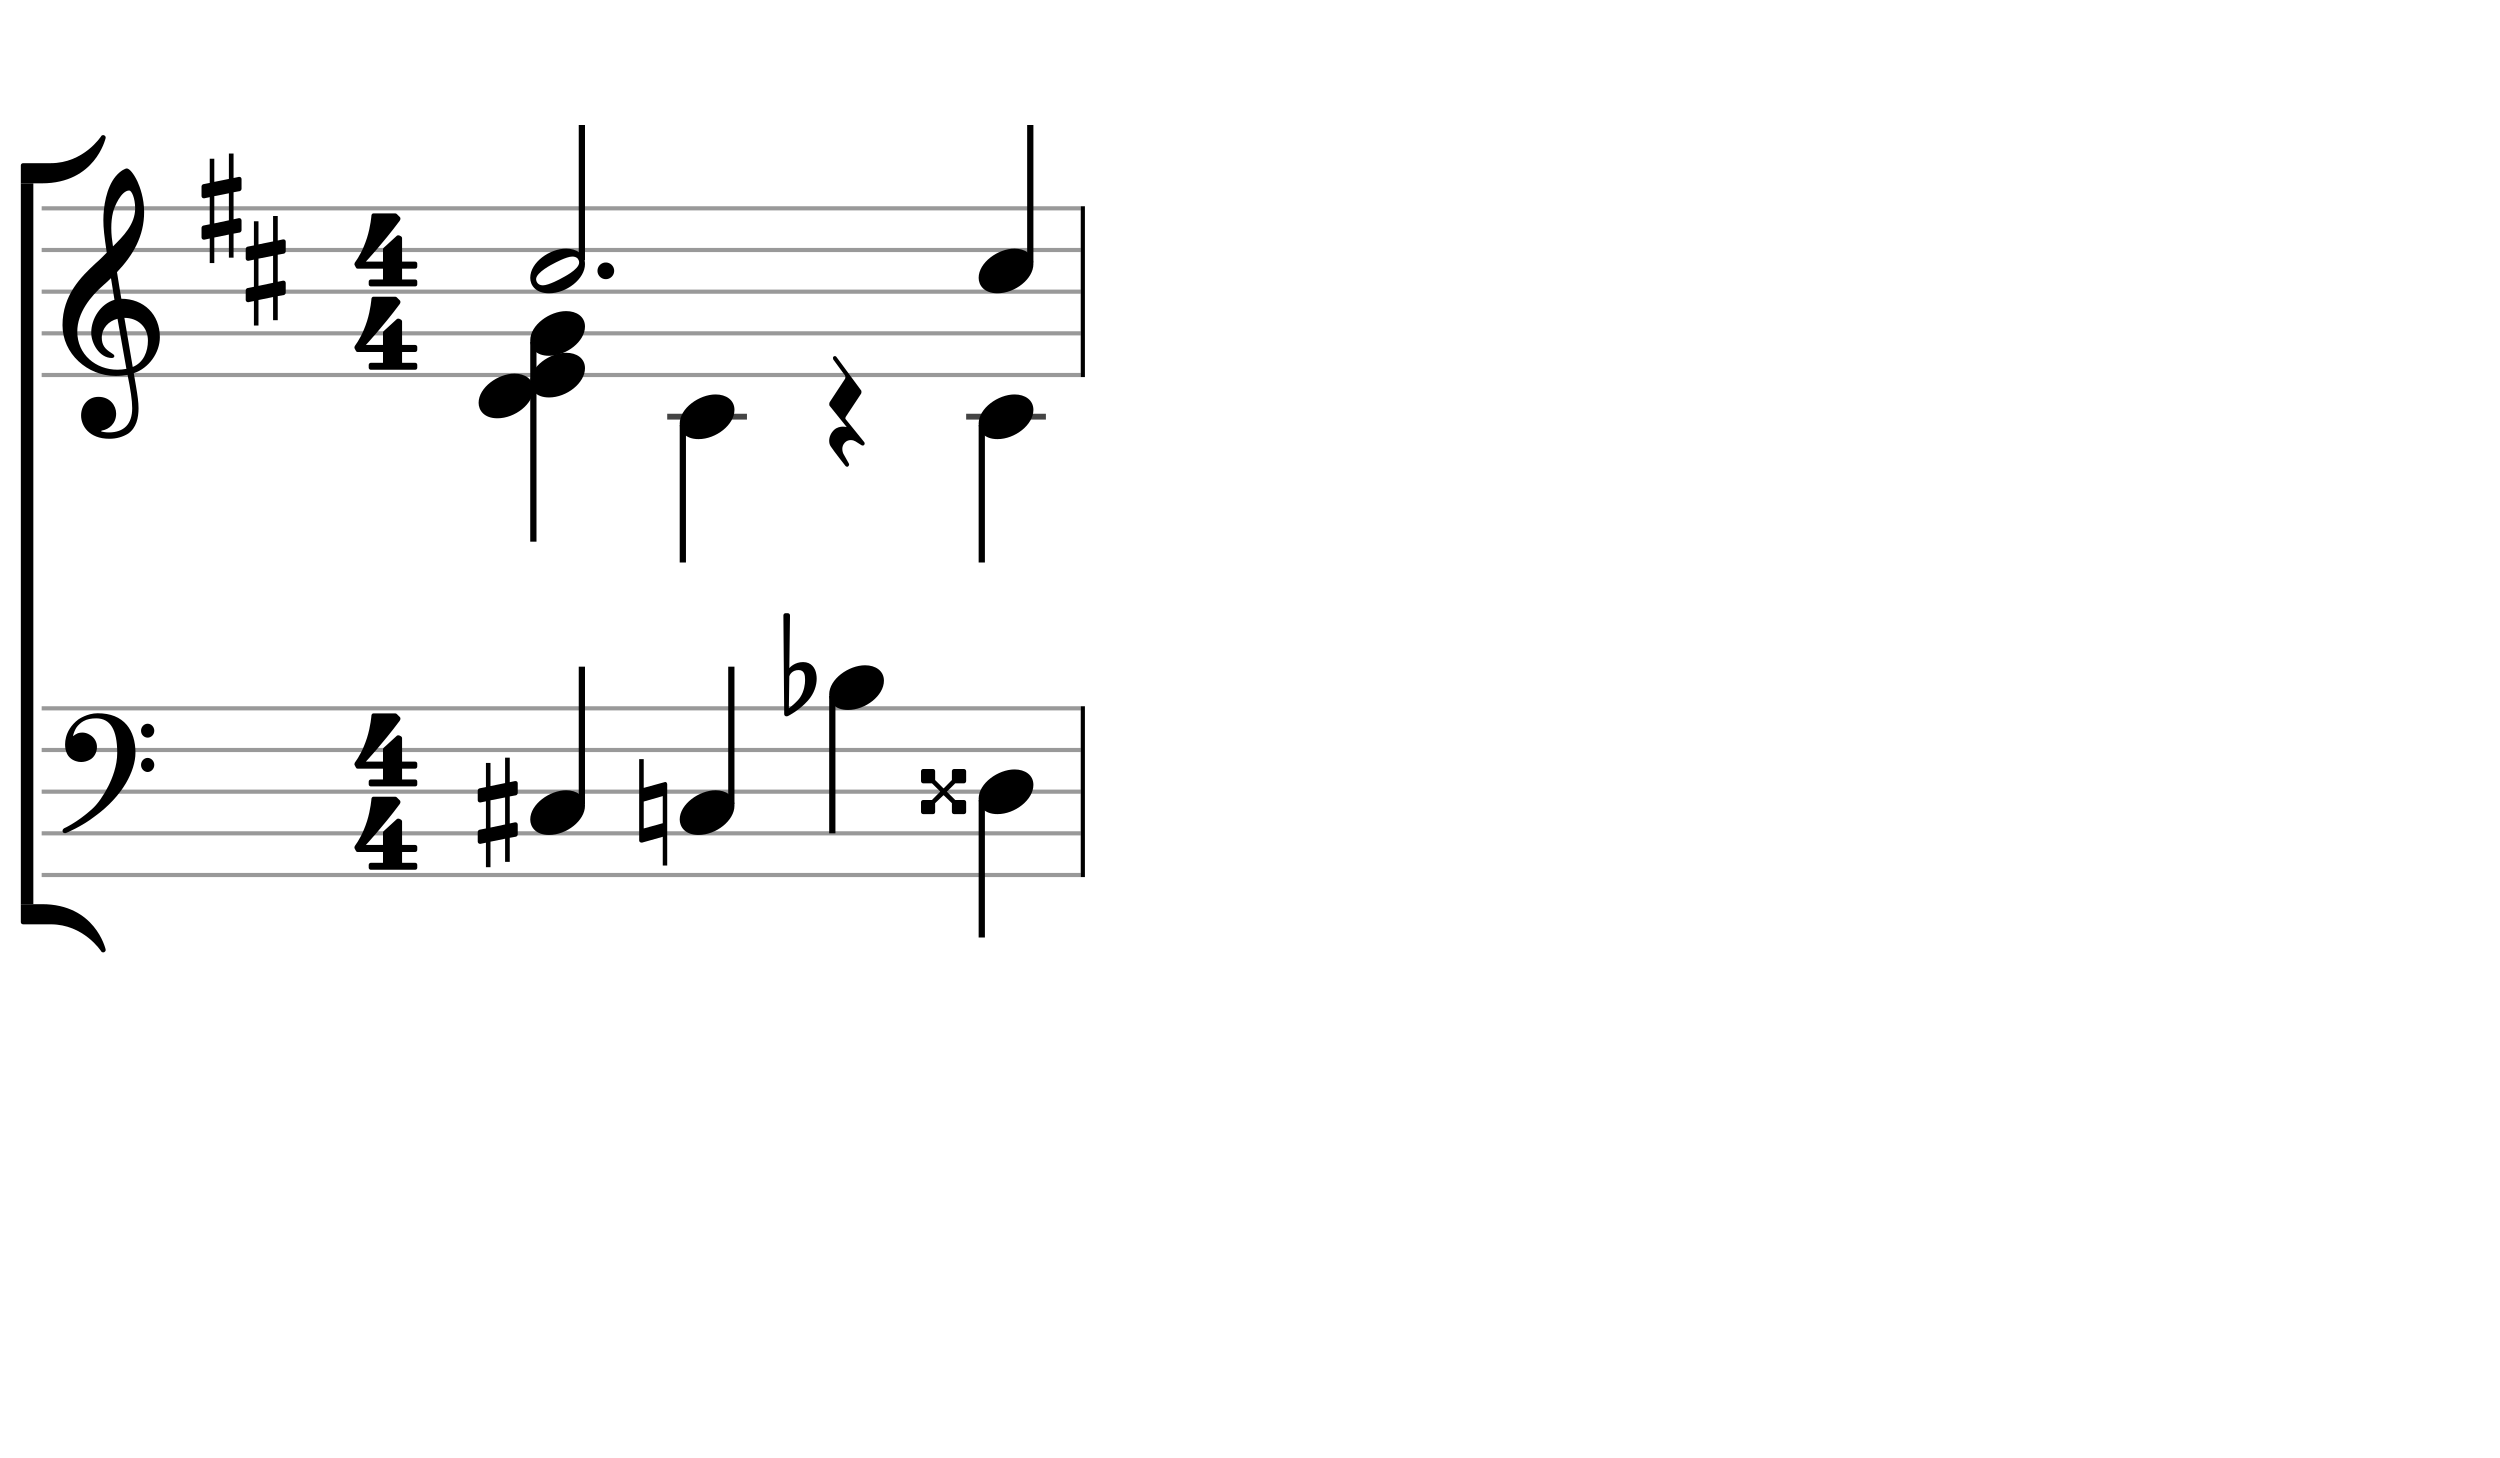 <svg xmlns="http://www.w3.org/2000/svg" stroke-width="0.3" stroke-dasharray="none" fill="black" stroke="black" font-family="Arial, sans-serif" font-size="10pt" font-weight="normal" font-style="normal" width="600" height="350" viewBox="0 0 600 350" style="width: 600px; height: 350px; border: none;"><g class="vf-stave" id="vf-auto5420" stroke-width="1" fill="#999999" stroke="#999999"><path fill="none" d="M10 50L259.377 50"/><path fill="none" d="M10 60L259.377 60"/><path fill="none" d="M10 70L259.377 70"/><path fill="none" d="M10 80L259.377 80"/><path fill="none" d="M10 90L259.377 90"/></g><g class="vf-stavebarline" id="vf-auto5421"/><g class="vf-stavebarline" id="vf-auto5422"><rect x="259.377" y="49.5" width="1" height="41" stroke="none"/></g><g class="vf-clef" id="vf-auto5423"><path stroke="none" d="M35.503 81.76C35.503 84.345,34.464 87.032,31.854 88.071C31.093 83.712,30.105 77.908,29.852 76.286C33.146 76.286,35.503 78.516,35.503 81.76M30.333 88.527C29.598 88.654,28.914 88.73,28.204 88.73C22.983 88.73,18.548 85.08,18.548 79.581C18.548 75.12,21.691 71.141,24.884 68.379C25.518 67.821,26.101 67.314,26.633 66.757C26.962 68.734,27.216 70.457,27.469 71.952C24.149 72.941,21.894 76.438,21.894 79.86C21.894 82.419,23.896 85.917,26.836 85.917C27.114 85.917,27.444 85.79,27.444 85.461C27.444 85.131,27.089 84.954,26.633 84.65C25.214 83.762,24.428 82.825,24.428 81.025C24.428 78.82,26.05 77.021,28.204 76.514M27.114 50.993C27.444 49.548,29.117 45.721,31.017 45.721C31.575 45.721,32.437 47.495,32.437 50.004C32.437 53.806,29.623 56.67,27.114 59.128C26.886 57.684,26.709 56.264,26.709 54.718C26.709 53.375,26.836 52.133,27.114 50.993M19.461 99.729C19.461 102.137,21.311 105.305,26.253 105.305C27.951 105.305,29.446 104.874,30.764 104.063C32.741 102.669,33.248 100.261,33.248 97.98C33.248 96.536,33.02 94.914,32.665 92.836C32.563 92.101,32.335 91.011,32.107 89.566C35.681 88.4,38.367 84.675,38.367 80.924C38.367 75.424,34.464 71.699,29.117 71.699C28.762 69.494,28.382 67.34,28.078 65.312C31.93 61.257,34.591 56.695,34.591 50.891C34.591 47.571,33.577 44.859,32.994 43.567C32.107 41.691,31.068 40.424,30.409 40.424C30.156 40.424,29.015 40.855,27.799 42.274C25.467 45.062,24.808 49.726,24.808 52.792C24.808 54.769,25.011 56.543,25.619 60.623C25.594 60.674,23.693 62.6,22.907 63.234C19.587 66.326,15 70.736,15 78.035C15 84.878,20.956 90.225,27.748 90.225C28.787 90.225,29.776 90.124,30.612 89.972C31.322 93.469,31.727 96.029,31.727 97.98C31.727 101.757,29.776 103.784,26.101 103.784C25.214 103.784,24.453 103.582,24.377 103.582C24.352 103.556,24.276 103.505,24.276 103.48C24.276 103.404,24.352 103.379,24.453 103.328C26.177 103.075,27.875 101.63,27.875 99.273C27.875 97.322,26.379 95.243,23.642 95.243C21.083 95.243,19.461 97.322,19.461 99.729"/></g><g class="vf-timesignature" id="vf-auto5424"><path stroke="none" d="M91.918 64.48L91.918 67.075L88.98 67.075C88.735 67.075,88.491 67.295,88.491 67.589L88.491 68.25C88.491 68.519,88.735 68.739,88.98 68.739L99.654 68.739C99.947 68.739,100.143 68.519,100.143 68.25L100.143 67.589C100.143 67.295,99.947 67.075,99.654 67.075L96.496 67.075L96.496 64.48L99.654 64.48C99.947 64.48,100.143 64.235,100.143 63.941L100.143 63.28C100.143 63.036,99.947 62.791,99.654 62.791L96.496 62.791L96.496 57.185C96.496 56.964,96.373 56.793,96.251 56.72L95.81 56.499C95.737 56.475,95.712 56.475,95.639 56.475C95.614 56.475,95.614 56.475,95.565 56.475C95.467 56.475,95.321 56.499,95.247 56.573L92.04 59.51C91.942 59.608,91.918 59.755,91.918 59.902L91.918 62.791L87.805 62.791C87.805 62.791,91.771 58.556,95.933 52.974C96.055 52.803,96.104 52.632,96.104 52.485C96.104 52.313,96.031 52.166,96.006 52.142L95.223 51.359C95.125 51.285,95.002 51.212,94.855 51.212C94.66 51.212,89.886 51.212,89.617 51.212C89.372 51.212,89.201 51.432,89.152 51.652C89.152 51.652,88.98 54.247,88.075 57.111C87.144 59.976,86.092 61.738,85.161 63.036C85.161 63.036,85.063 63.207,85.063 63.427C85.063 63.501,85.063 63.55,85.112 63.623C85.21 63.868,85.455 64.26,85.455 64.26C85.455 64.26,85.529 64.48,85.847 64.48"/><path stroke="none" d="M91.918 84.48L91.918 87.075L88.98 87.075C88.735 87.075,88.491 87.295,88.491 87.589L88.491 88.25C88.491 88.519,88.735 88.739,88.98 88.739L99.654 88.739C99.947 88.739,100.143 88.519,100.143 88.25L100.143 87.589C100.143 87.295,99.947 87.075,99.654 87.075L96.496 87.075L96.496 84.48L99.654 84.48C99.947 84.48,100.143 84.235,100.143 83.941L100.143 83.28C100.143 83.036,99.947 82.791,99.654 82.791L96.496 82.791L96.496 77.185C96.496 76.964,96.373 76.793,96.251 76.72L95.81 76.499C95.737 76.475,95.712 76.475,95.639 76.475C95.614 76.475,95.614 76.475,95.565 76.475C95.467 76.475,95.321 76.499,95.247 76.573L92.04 79.51C91.942 79.608,91.918 79.755,91.918 79.902L91.918 82.791L87.805 82.791C87.805 82.791,91.771 78.556,95.933 72.974C96.055 72.803,96.104 72.632,96.104 72.485C96.104 72.313,96.031 72.166,96.006 72.142L95.223 71.359C95.125 71.285,95.002 71.212,94.855 71.212C94.66 71.212,89.886 71.212,89.617 71.212C89.372 71.212,89.201 71.432,89.152 71.652C89.152 71.652,88.98 74.247,88.075 77.111C87.144 79.976,86.092 81.738,85.161 83.036C85.161 83.036,85.063 83.207,85.063 83.427C85.063 83.501,85.063 83.55,85.112 83.623C85.21 83.868,85.455 84.26,85.455 84.26C85.455 84.26,85.529 84.48,85.847 84.48"/></g><g class="vf-keysignature" id="vf-auto5428"><path stroke="none" d="M57.56 45.869C57.779 45.814,57.971 45.54,57.971 45.321L57.971 42.996C57.971 42.668,57.752 42.449,57.423 42.449C57.396 42.449,57.396 42.449,57.341 42.449L56.055 42.722L56.055 36.84L54.934 36.84L54.934 42.941L51.431 43.652L51.431 38.098L50.337 38.098L50.337 43.899L48.805 44.2C48.559 44.254,48.367 44.528,48.367 44.747L48.367 44.829L48.367 47.127L48.367 47.045C48.367 47.373,48.613 47.592,48.914 47.592C48.969 47.592,48.996 47.592,49.024 47.592L50.337 47.319L50.337 53.83L48.805 54.131C48.559 54.186,48.367 54.46,48.367 54.679L48.367 56.977C48.367 57.278,48.613 57.524,48.914 57.524C48.969 57.524,48.996 57.524,49.024 57.524L50.337 57.25L50.337 63.133L51.431 63.133L51.431 57.004L54.934 56.293L54.934 61.847L56.055 61.847L56.055 56.074L57.56 55.8C57.779 55.746,57.971 55.472,57.971 55.253L57.971 52.928C57.971 52.599,57.752 52.353,57.423 52.353C57.396 52.353,57.396 52.353,57.341 52.353L56.055 52.627L56.055 46.142M51.431 47.072L54.934 46.388L54.934 52.873L51.431 53.612"/><path stroke="none" d="M68.163 60.869C68.382 60.814,68.574 60.54,68.574 60.321L68.574 57.996C68.574 57.668,68.355 57.449,68.027 57.449C67.999 57.449,67.999 57.449,67.945 57.449L66.659 57.722L66.659 51.84L65.537 51.84L65.537 57.941L62.035 58.652L62.035 53.098L60.94 53.098L60.94 58.899L59.408 59.2C59.162 59.254,58.971 59.528,58.971 59.747L58.971 59.829L58.971 62.127L58.971 62.045C58.971 62.373,59.217 62.592,59.518 62.592C59.572 62.592,59.6 62.592,59.627 62.592L60.94 62.319L60.94 68.83L59.408 69.131C59.162 69.186,58.971 69.46,58.971 69.679L58.971 71.977C58.971 72.278,59.217 72.524,59.518 72.524C59.572 72.524,59.6 72.524,59.627 72.524L60.94 72.25L60.94 78.133L62.035 78.133L62.035 72.004L65.537 71.293L65.537 76.847L66.659 76.847L66.659 71.074L68.163 70.8C68.382 70.746,68.574 70.472,68.574 70.253L68.574 67.928C68.574 67.599,68.355 67.353,68.027 67.353C67.999 67.353,67.999 67.353,67.945 67.353L66.659 67.627L66.659 61.142M62.035 62.072L65.537 61.388L65.537 67.873L62.035 68.612"/></g><g class="vf-stave" id="vf-auto5454" stroke-width="1" fill="#999999" stroke="#999999"><path fill="none" d="M10 170L259.377 170"/><path fill="none" d="M10 180L259.377 180"/><path fill="none" d="M10 190L259.377 190"/><path fill="none" d="M10 200L259.377 200"/><path fill="none" d="M10 210L259.377 210"/></g><g class="vf-stavebarline" id="vf-auto5455"/><g class="vf-stavebarline" id="vf-auto5456"><rect x="259.377" y="169.5" width="1" height="41" stroke="none"/></g><g class="vf-clef" id="vf-auto5457"><path stroke="none" d="M23.433 171.183C20.898 171.183,18.871 172.634,18.848 172.634C16.935 174.063,16.152 175.744,15.852 176.92C15.691 177.519,15.622 178.118,15.622 178.671C15.622 179.477,15.76 180.191,16.06 180.836C16.452 181.712,17.212 182.357,18.226 182.68C18.617 182.818,19.055 182.887,19.47 182.887C20.207 182.887,20.967 182.68,21.612 182.311C22.626 181.758,23.271 180.56,23.271 179.27C23.271 178.118,22.672 177.035,21.659 176.413C20.967 175.952,20.299 175.814,19.746 175.814C19.355 175.814,18.986 175.883,18.686 175.975C18.341 176.113,17.788 176.459,17.511 176.689C17.627 176.044,18.018 175.076,18.387 174.546C18.756 174.016,19.47 173.371,20.046 173.072C20.875 172.588,21.935 172.404,23.087 172.404C26.474 172.404,28.133 175.122,28.133 180.698C28.133 183.785,26.981 186.735,25.99 188.693C24.884 190.882,23.433 192.978,22.142 194.13C18.686 197.287,15.438 198.784,15.392 198.784C15.392 198.784,15 199.015,15 199.407C15 199.476,15.023 199.499,15.023 199.568C15.138 199.913,15.438 199.96,15.622 199.96C15.668 199.96,15.76 199.936,15.806 199.936C15.829 199.936,19.608 198.37,22.626 196.02C24.331 194.799,25.852 193.462,27.165 192.034C28.363 190.744,29.4 189.361,30.229 187.956C31.681 185.467,32.51 182.887,32.51 180.652C32.51 177.91,31.796 175.629,30.437 173.993C28.87 172.127,26.52 171.183,23.433 171.183M33.847 175.376C33.847 176.32,34.584 177.035,35.436 177.035C36.289 177.035,37.026 176.32,37.026 175.376C37.026 174.454,36.289 173.694,35.436 173.694C34.584 173.694,33.847 174.454,33.847 175.376M33.847 183.578C33.847 184.5,34.584 185.283,35.436 185.283C36.289 185.283,37.026 184.5,37.026 183.578C37.026 182.656,36.289 181.896,35.436 181.896C34.584 181.896,33.847 182.656,33.847 183.578"/></g><g class="vf-timesignature" id="vf-auto5458"><path stroke="none" d="M91.918 184.48L91.918 187.075L88.98 187.075C88.735 187.075,88.491 187.295,88.491 187.589L88.491 188.25C88.491 188.519,88.735 188.739,88.98 188.739L99.654 188.739C99.947 188.739,100.143 188.519,100.143 188.25L100.143 187.589C100.143 187.295,99.947 187.075,99.654 187.075L96.496 187.075L96.496 184.48L99.654 184.48C99.947 184.48,100.143 184.235,100.143 183.941L100.143 183.28C100.143 183.036,99.947 182.791,99.654 182.791L96.496 182.791L96.496 177.185C96.496 176.964,96.373 176.793,96.251 176.72L95.81 176.499C95.737 176.475,95.712 176.475,95.639 176.475C95.614 176.475,95.614 176.475,95.565 176.475C95.467 176.475,95.321 176.499,95.247 176.573L92.04 179.51C91.942 179.608,91.918 179.755,91.918 179.902L91.918 182.791L87.805 182.791C87.805 182.791,91.771 178.556,95.933 172.974C96.055 172.803,96.104 172.632,96.104 172.485C96.104 172.313,96.031 172.166,96.006 172.142L95.223 171.359C95.125 171.285,95.002 171.212,94.855 171.212C94.66 171.212,89.886 171.212,89.617 171.212C89.372 171.212,89.201 171.432,89.152 171.652C89.152 171.652,88.98 174.247,88.075 177.111C87.144 179.976,86.092 181.738,85.161 183.036C85.161 183.036,85.063 183.207,85.063 183.427C85.063 183.501,85.063 183.55,85.112 183.623C85.21 183.868,85.455 184.26,85.455 184.26C85.455 184.26,85.529 184.48,85.847 184.48"/><path stroke="none" d="M91.918 204.48L91.918 207.075L88.98 207.075C88.735 207.075,88.491 207.295,88.491 207.589L88.491 208.25C88.491 208.519,88.735 208.739,88.98 208.739L99.654 208.739C99.947 208.739,100.143 208.519,100.143 208.25L100.143 207.589C100.143 207.295,99.947 207.075,99.654 207.075L96.496 207.075L96.496 204.48L99.654 204.48C99.947 204.48,100.143 204.235,100.143 203.941L100.143 203.28C100.143 203.036,99.947 202.791,99.654 202.791L96.496 202.791L96.496 197.185C96.496 196.964,96.373 196.793,96.251 196.72L95.81 196.499C95.737 196.475,95.712 196.475,95.639 196.475C95.614 196.475,95.614 196.475,95.565 196.475C95.467 196.475,95.321 196.499,95.247 196.573L92.04 199.51C91.942 199.608,91.918 199.755,91.918 199.902L91.918 202.791L87.805 202.791C87.805 202.791,91.771 198.556,95.933 192.974C96.055 192.803,96.104 192.632,96.104 192.485C96.104 192.313,96.031 192.166,96.006 192.142L95.223 191.359C95.125 191.285,95.002 191.212,94.855 191.212C94.66 191.212,89.886 191.212,89.617 191.212C89.372 191.212,89.201 191.432,89.152 191.652C89.152 191.652,88.98 194.247,88.075 197.111C87.144 199.976,86.092 201.738,85.161 203.036C85.161 203.036,85.063 203.207,85.063 203.427C85.063 203.501,85.063 203.55,85.112 203.623C85.21 203.868,85.455 204.26,85.455 204.26C85.455 204.26,85.529 204.48,85.847 204.48"/></g><g class="vf-stavenote" id="vf-auto5381"><g class="vf-stem" id="vf-auto5382" pointer-events="bounding-box"><path stroke-width="1.5" fill="none" d="M128.007 82L128.007 130"/></g><g class="vf-notehead" id="vf-auto5391" pointer-events="bounding-box"><path stroke="none" d="M114.865 96.685C114.865 98.426,116.129 100.391,119.386 100.391C123.598 100.391,128.007 96.938,128.007 93.371C128.007 90.985,125.985 89.665,123.486 89.665C119.555 89.665,114.865 92.978,114.865 96.685"/></g><g class="vf-notehead" id="vf-auto5390" pointer-events="bounding-box"><path stroke="none" d="M127.257 91.685C127.257 93.426,128.521 95.391,131.778 95.391C135.99 95.391,140.398 91.938,140.398 88.371C140.398 85.985,138.377 84.665,135.877 84.665C131.946 84.665,127.257 87.978,127.257 91.685"/></g><g class="vf-notehead" id="vf-auto5389" pointer-events="bounding-box"><path stroke="none" d="M127.257 81.685C127.257 83.426,128.521 85.391,131.778 85.391C135.99 85.391,140.398 81.938,140.398 78.371C140.398 75.985,138.377 74.665,135.877 74.665C131.946 74.665,127.257 77.978,127.257 81.685"/></g></g><g class="vf-stavenote" id="vf-auto5392"><path stroke-width="1.4" fill="none" stroke="#444" d="M160.13 100L179.271 100"/><g class="vf-stem" id="vf-auto5393" pointer-events="bounding-box"><path stroke-width="1.5" fill="none" d="M163.88 102L163.88 135"/></g><g class="vf-notehead" id="vf-auto5396" pointer-events="bounding-box"><path stroke="none" d="M163.13 101.685C163.13 103.426,164.393 105.391,167.651 105.391C171.863 105.391,176.271 101.938,176.271 98.371C176.271 95.985,174.25 94.665,171.75 94.665C167.819 94.665,163.13 97.978,163.13 101.685"/></g></g><g class="vf-stavenote" id="vf-auto5397"><g class="vf-notehead" id="vf-auto5401" pointer-events="bounding-box"><path stroke="none" d="M207.344 106.023C207.319 105.998,207.243 105.922,207.142 105.771L202.959 100.605C202.934 100.58,202.884 100.479,202.884 100.403C202.884 100.302,202.934 100.151,202.959 100.076L206.664 94.481C206.689 94.406,206.739 94.305,206.739 94.229L206.739 93.902C206.739 93.801,206.689 93.675,206.613 93.624L200.742 85.661C200.742 85.661,200.59 85.46,200.389 85.46C200.263 85.46,200.212 85.485,200.086 85.56C199.935 85.661,199.91 85.812,199.91 85.913C199.91 86.14,200.011 86.316,200.011 86.316L202.783 90.096C202.858 90.197,202.884 90.348,202.884 90.525C202.884 90.676,202.858 90.852,202.783 90.953L199.104 96.548C199.078 96.623,199.028 96.774,199.028 96.85L199.028 97.178C199.028 97.278,199.078 97.379,199.154 97.455L203.211 102.495C203.06 102.47,202.732 102.394,202.304 102.394C201.699 102.394,200.893 102.545,200.238 103.125C199.431 103.856,199.003 104.864,199.003 105.771C199.003 106.275,199.104 106.779,199.406 107.182C200.162 108.341,202.884 111.794,202.884 111.794C202.884 111.794,203.06 112.02,203.312 112.02C203.388 112.02,203.463 112.02,203.539 111.945C203.715 111.794,203.791 111.642,203.791 111.491C203.791 111.365,203.715 111.239,203.69 111.189C203.564 110.987,202.405 108.896,202.405 108.896C202.405 108.896,202.153 108.392,202.153 107.736C202.153 107.258,202.304 106.678,202.783 106.199C203.211 105.771,203.715 105.62,204.194 105.62C204.673 105.62,205.051 105.771,205.353 105.947L206.764 106.854C206.764 106.854,206.916 106.93,207.067 106.93C207.193 106.93,207.319 106.905,207.42 106.754C207.495 106.602,207.52 106.527,207.52 106.426C207.52 106.325,207.495 106.25,207.42 106.124"/></g></g><g class="vf-stavenote" id="vf-auto5402"><path stroke-width="1.4" fill="none" stroke="#444" d="M231.876 100L251.017 100"/><g class="vf-stem" id="vf-auto5403" pointer-events="bounding-box"><path stroke-width="1.5" fill="none" d="M235.626 102L235.626 135"/></g><g class="vf-notehead" id="vf-auto5406" pointer-events="bounding-box"><path stroke="none" d="M234.876 101.685C234.876 103.426,236.139 105.391,239.397 105.391C243.609 105.391,248.017 101.938,248.017 98.371C248.017 95.985,245.995 94.665,243.496 94.665C239.565 94.665,234.876 97.978,234.876 101.685"/></g></g><g class="vf-stavenote" id="vf-auto5408"><g class="vf-stem" id="vf-auto5409" pointer-events="bounding-box"><path stroke-width="1.5" fill="none" d="M139.648 62.45L139.648 30"/></g><g class="vf-notehead" id="vf-auto5412" pointer-events="bounding-box"><path stroke="none" d="M135.877 59.665C131.946 59.665,127.257 62.95,127.257 66.685C127.257 68.426,128.521 70.391,131.778 70.391C135.99 70.391,140.398 66.938,140.398 63.371C140.398 60.985,138.377 59.665,135.877 59.665M134.782 66.769C134.67 66.853,131.694 68.482,130.29 68.482C128.942 68.482,128.661 67.387,128.661 67.022C128.661 65.337,132.704 63.343,132.873 63.259C133.041 63.175,135.906 61.574,137.366 61.574C138.349 61.574,138.994 62.136,138.994 63.006C138.994 64.747,134.895 66.685,134.782 66.769"/><path stroke="none" d="M147.398 65 A2 2 0 0 0 143.398 65 A2 2 0 0 0 147.398 65"/></g></g><g class="vf-stavenote" id="vf-auto5414"><g class="vf-stem" id="vf-auto5415" pointer-events="bounding-box"><path stroke-width="1.5" fill="none" d="M247.267 63L247.267 30"/></g><g class="vf-notehead" id="vf-auto5418" pointer-events="bounding-box"><path stroke="none" d="M234.876 66.685C234.876 68.426,236.139 70.391,239.397 70.391C243.609 70.391,248.017 66.938,248.017 63.371C248.017 60.985,245.995 59.665,243.496 59.665C239.565 59.665,234.876 62.978,234.876 66.685"/></g></g><g class="vf-stavenote" id="vf-auto5429"><g class="vf-stem" id="vf-auto5430" pointer-events="bounding-box"><path stroke-width="1.5" fill="none" d="M139.648 193L139.648 160"/></g><g class="vf-notehead" id="vf-auto5432" pointer-events="bounding-box"><path stroke="none" d="M127.257 196.685C127.257 198.426,128.521 200.391,131.778 200.391C135.99 200.391,140.398 196.938,140.398 193.371C140.398 190.985,138.377 189.665,135.877 189.665C131.946 189.665,127.257 192.978,127.257 196.685"/><path stroke="none" d="M123.847 190.869C124.065 190.814,124.257 190.54,124.257 190.321L124.257 187.996C124.257 187.668,124.038 187.449,123.71 187.449C123.682 187.449,123.682 187.449,123.628 187.449L122.342 187.722L122.342 181.84L121.22 181.84L121.22 187.941L117.718 188.652L117.718 183.098L116.623 183.098L116.623 188.899L115.091 189.2C114.845 189.254,114.654 189.528,114.654 189.747L114.654 189.829L114.654 192.127L114.654 192.045C114.654 192.373,114.9 192.592,115.201 192.592C115.255 192.592,115.283 192.592,115.31 192.592L116.623 192.319L116.623 198.83L115.091 199.131C114.845 199.186,114.654 199.46,114.654 199.679L114.654 201.977C114.654 202.278,114.9 202.524,115.201 202.524C115.255 202.524,115.283 202.524,115.31 202.524L116.623 202.25L116.623 208.133L117.718 208.133L117.718 202.004L121.22 201.293L121.22 206.847L122.342 206.847L122.342 201.074L123.847 200.8C124.065 200.746,124.257 200.472,124.257 200.253L124.257 197.928C124.257 197.599,124.038 197.353,123.71 197.353C123.682 197.353,123.682 197.353,123.628 197.353L122.342 197.627L122.342 191.142M117.718 192.072L121.22 191.388L121.22 197.873L117.718 198.612"/></g></g><g class="vf-stavenote" id="vf-auto5435"><g class="vf-stem" id="vf-auto5436" pointer-events="bounding-box"><path stroke-width="1.5" fill="none" d="M175.521 193L175.521 160"/></g><g class="vf-notehead" id="vf-auto5438" pointer-events="bounding-box"><path stroke="none" d="M163.13 196.685C163.13 198.426,164.393 200.391,167.651 200.391C171.863 200.391,176.271 196.938,176.271 193.371C176.271 190.985,174.25 189.665,171.75 189.665C167.819 189.665,163.13 192.978,163.13 196.685"/><path stroke="none" d="M159.938 187.777C159.856 187.722,159.747 187.668,159.637 187.668C159.583 187.668,159.501 187.722,159.473 187.722L154.494 189.09L154.494 182.196L153.399 182.196L153.399 201.703C153.399 202.004,153.646 202.223,153.947 202.223C154.001 202.223,154.056 202.223,154.111 202.223L159.063 200.828L159.063 207.722L160.13 207.722C160.13 201.183,160.13 194.973,160.13 188.215C160.13 188.078,160.048 187.859,159.938 187.777M154.494 198.83L154.494 192.373L159.063 191.06L159.063 197.572"/></g></g><g class="vf-stavenote" id="vf-auto5441"><g class="vf-stem" id="vf-auto5442" pointer-events="bounding-box"><path stroke-width="1.5" fill="none" d="M199.753 167L199.753 200"/></g><g class="vf-notehead" id="vf-auto5444" pointer-events="bounding-box"><path stroke="none" d="M199.003 166.685C199.003 168.426,200.266 170.391,203.524 170.391C207.736 170.391,212.144 166.938,212.144 163.371C212.144 160.985,210.123 159.665,207.623 159.665C203.692 159.665,199.003 162.978,199.003 166.685"/><path stroke="none" d="M195.921 161.881C195.702 160.349,194.744 158.899,192.747 158.899C190.777 158.899,189.628 160.103,189.436 160.349L189.601 147.708C189.601 147.38,189.354 147.161,189.026 147.161L188.561 147.161C188.26 147.161,188.014 147.38,188.014 147.708L188.205 171.375C188.205 171.703,188.451 171.922,188.752 171.922C188.835 171.922,188.999 171.895,189.081 171.867C189.245 171.785,191.789 170.527,193.923 168.119C195.428 166.423,196.003 164.48,196.003 162.866C196.003 162.51,195.975 162.209,195.921 161.881M193.212 163.413C193.212 164.015,193.048 165.821,192.063 167.326C191.406 168.338,190.066 169.405,189.327 170.007L189.436 162.319C189.519 161.963,190.093 160.814,191.68 160.814C193.103 160.814,193.212 162.155,193.212 163.003C193.212 163.194,193.212 163.304,193.212 163.413"/></g></g><g class="vf-stavenote" id="vf-auto5447"><g class="vf-stem" id="vf-auto5448" pointer-events="bounding-box"><path stroke-width="1.5" fill="none" d="M235.626 192L235.626 225"/></g><g class="vf-notehead" id="vf-auto5450" pointer-events="bounding-box"><path stroke="none" d="M234.876 191.685C234.876 193.426,236.139 195.391,239.397 195.391C243.609 195.391,248.017 191.938,248.017 188.371C248.017 185.985,245.995 184.665,243.496 184.665C239.565 184.665,234.876 187.978,234.876 191.685"/><path stroke="none" d="M230.891 188.003L231.329 188.003C231.63 188.003,231.876 187.756,231.876 187.428L231.876 185.103C231.876 184.802,231.63 184.555,231.329 184.555L229.003 184.555C228.675 184.555,228.456 184.802,228.456 185.103L228.456 185.595L228.456 187.209L226.513 189.179L226.404 189.179L224.434 187.209L224.434 185.103C224.434 184.802,224.242 184.555,223.914 184.555L221.588 184.555C221.287 184.555,221.041 184.802,221.041 185.103L221.041 187.428C221.041 187.756,221.287 188.003,221.588 188.003L221.999 188.003L222.026 188.003L223.668 188.003L225.61 189.918L225.61 190.027L223.668 191.997L222.026 191.997L221.999 191.997L221.588 191.997C221.287 191.997,221.041 192.216,221.041 192.517L221.041 194.843C221.041 195.171,221.287 195.39,221.588 195.39L223.914 195.39C224.242 195.39,224.434 195.171,224.434 194.843L224.434 192.763L226.404 190.876L226.513 190.876L228.456 192.763L228.456 194.405L228.456 194.46L228.456 194.843C228.456 195.171,228.675 195.39,229.003 195.39L231.329 195.39C231.63 195.39,231.876 195.171,231.876 194.843L231.876 192.517C231.876 192.216,231.63 191.997,231.329 191.997L230.918 191.997L230.891 191.997L229.249 191.997L227.279 190.027L227.279 189.973L229.249 188.003"/></g></g><path stroke="none" d="M25.074 32.509C24.987 32.48,24.872 32.422,24.786 32.422C24.613 32.422,24.411 32.48,24.325 32.624C24.238 32.768,20.091 39.162,12.171 39.162L5.576 39.162C5.259 39.162,5 39.363,5 39.68L5 43.424L5 44L10.069 44C22.827 44,25.275 33.344,25.333 33.229C25.333 33.171,25.362 33.085,25.362 32.998C25.362 32.797,25.246 32.624,25.074 32.509"/><path stroke="none" d="M25.074 228.491C25.246 228.376,25.362 228.203,25.362 228.002C25.362 227.915,25.333 227.829,25.333 227.771C25.275 227.656,22.827 217,10.069 217L5 217L5 217.576L5 221.32C5 221.637,5.259 221.838,5.576 221.838L12.171 221.838C20.091 221.838,24.238 228.232,24.325 228.376C24.411 228.52,24.613 228.578,24.786 228.578C24.872 228.578,24.987 228.52,25.074 228.491"/><rect x="5" y="44" width="3" height="173" stroke="none"/></svg>